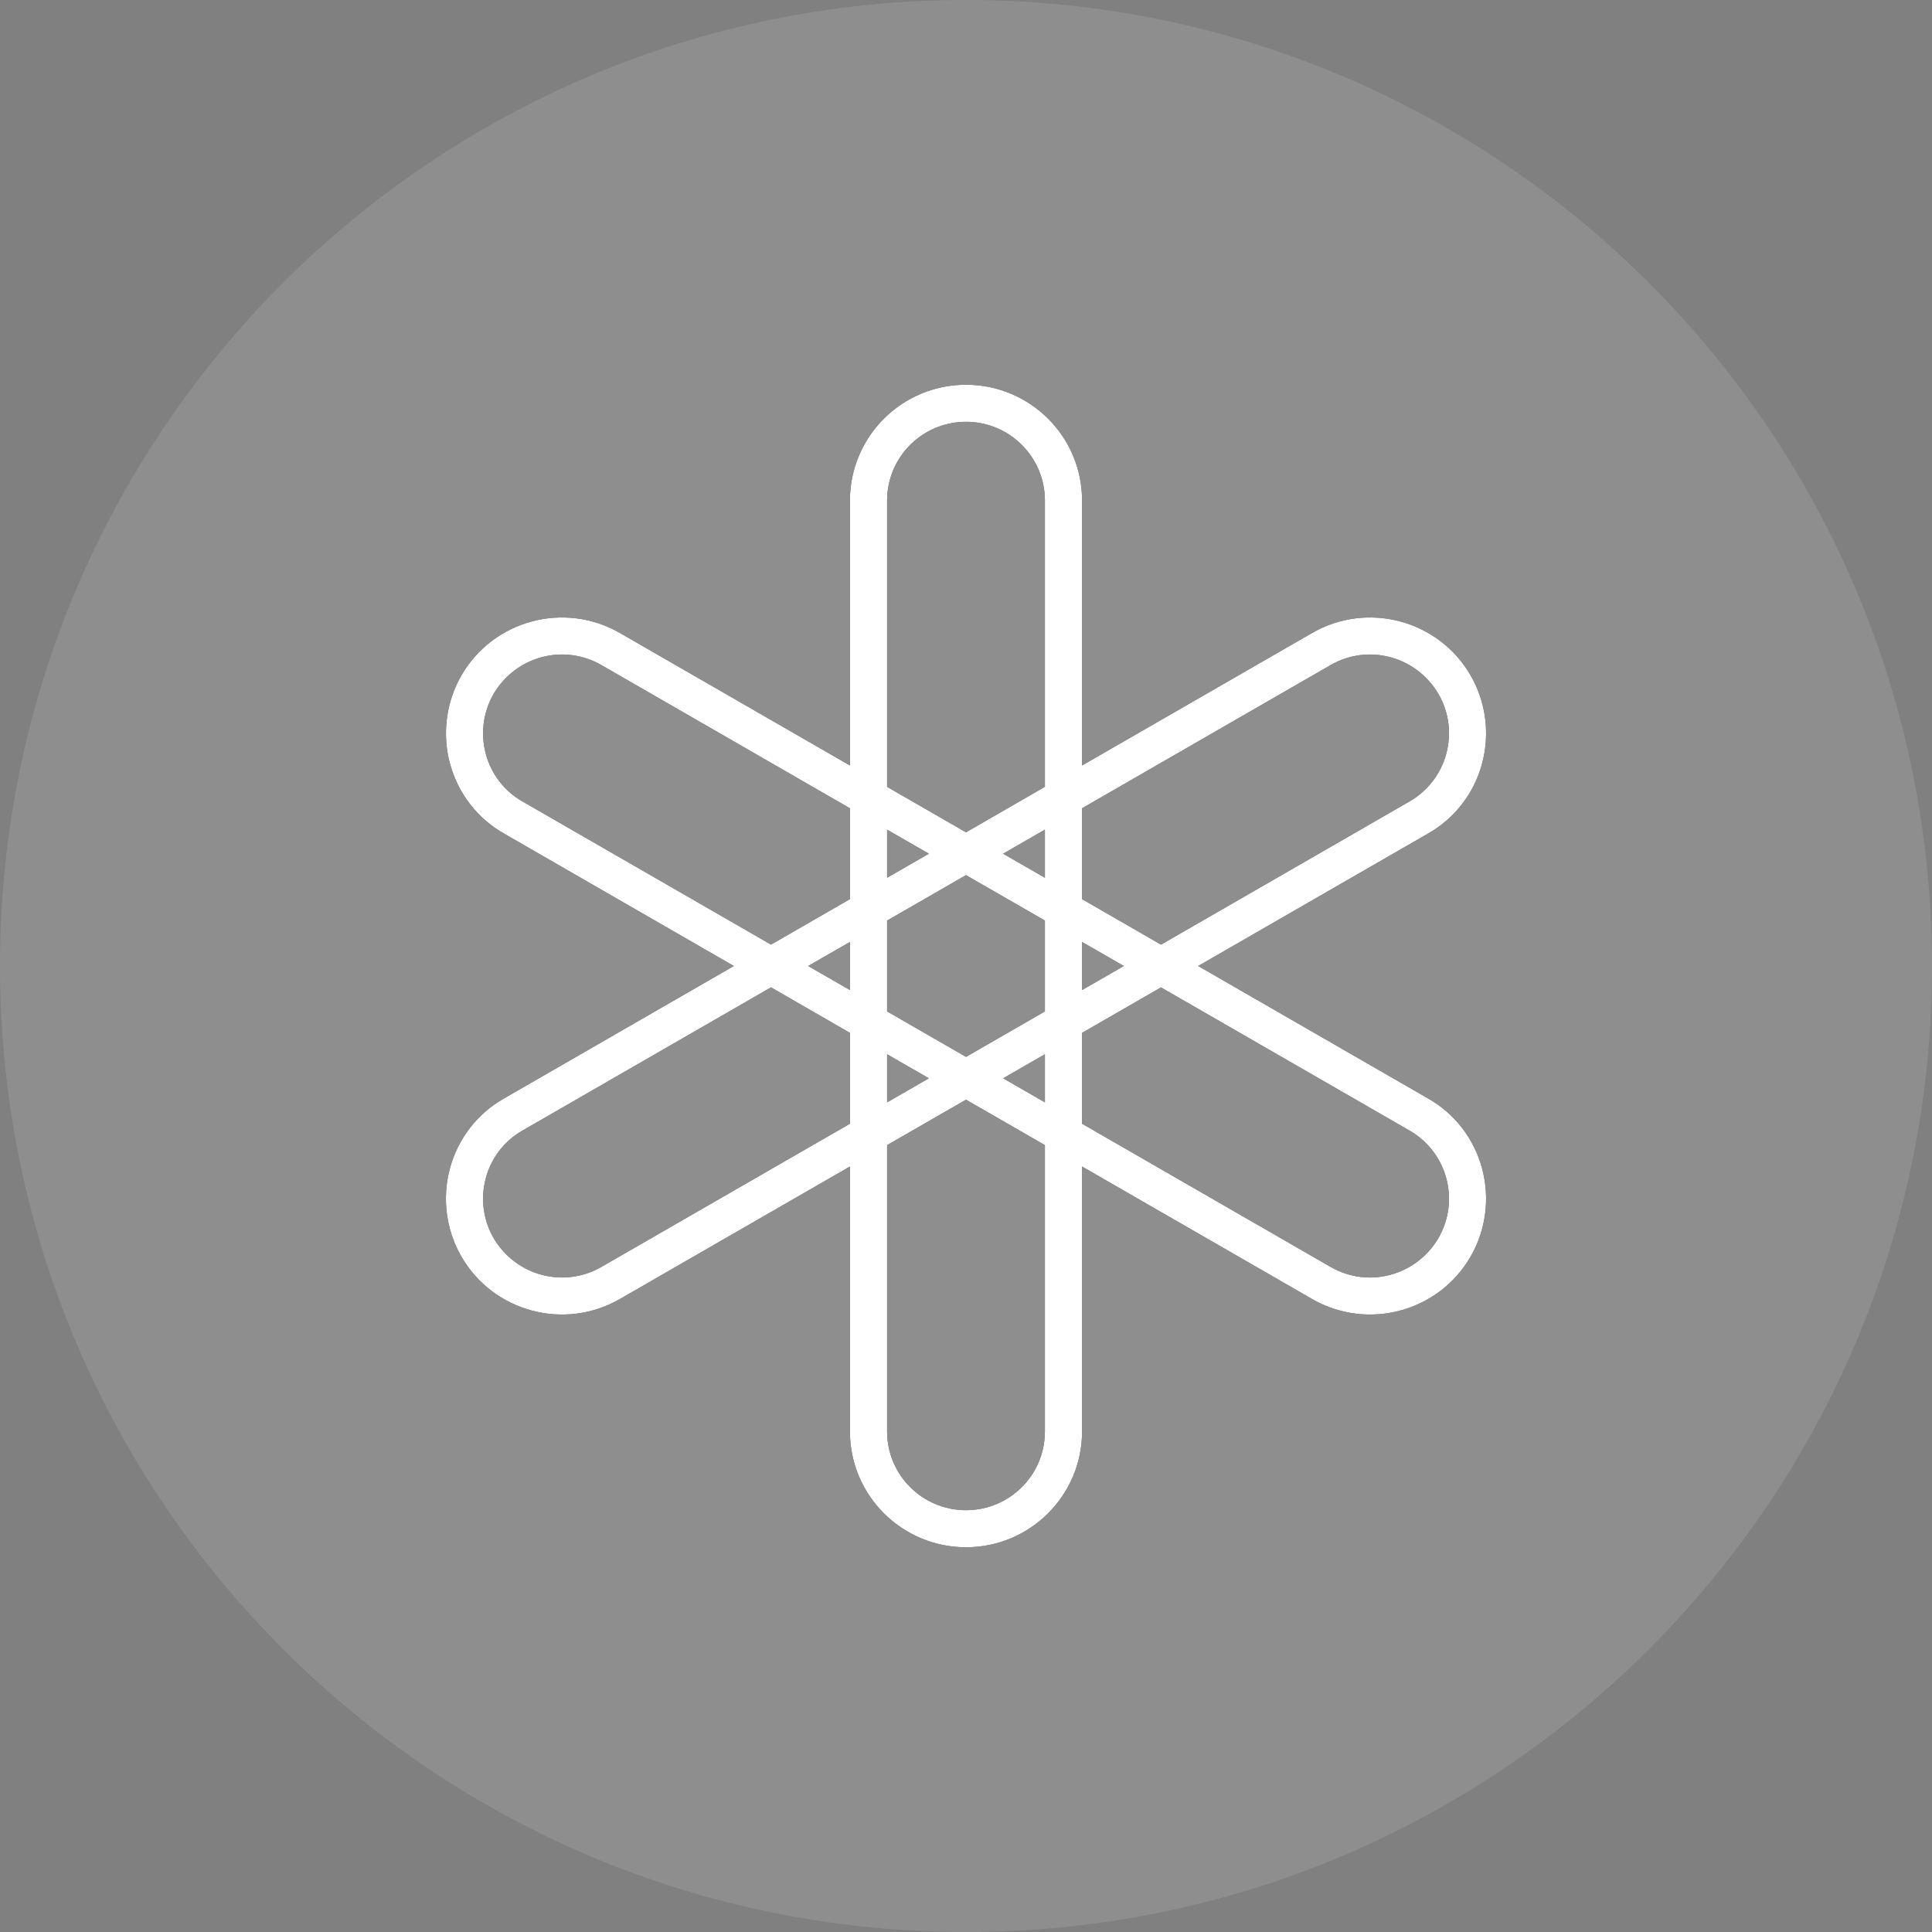 <svg  viewBox="0 0 56 56" fill="none" xmlns="http://www.w3.org/2000/svg">
<rect x="0" y="0" width="56" height="56" fill="#808080" stroke="none"/>
<path opacity="0.2" d="M28 56C43.464 56 56 43.464 56 28C56 12.536 43.464 0 28 0C12.536 0 0 12.536 0 28C0 43.464 12.536 56 28 56Z" fill="#CECCCC"/>
<path fill-rule="evenodd" clip-rule="evenodd" d="M34.729 28L41.394 31.84C42.163 32.275 42.728 33.006 42.959 33.869C43.191 34.731 43.071 35.652 42.626 36.424C41.697 38.029 39.639 38.579 38.031 37.652L31.364 33.812V41.492C31.364 43.345 29.858 44.848 28 44.848C26.142 44.848 24.636 43.345 24.636 41.492V33.812L17.969 37.652C16.361 38.579 14.303 38.029 13.374 36.424C12.929 35.652 12.809 34.731 13.041 33.868C13.273 33.006 13.838 32.274 14.607 31.84L21.271 28L14.607 24.16C13.838 23.725 13.274 22.994 13.042 22.131C12.81 21.269 12.931 20.348 13.375 19.576C14.303 17.971 16.361 17.421 17.969 18.348L24.636 22.188V14.508C24.636 12.655 26.142 11.152 28 11.152C29.858 11.152 31.364 12.655 31.364 14.506V22.188L38.031 18.348C39.639 17.421 41.697 17.971 42.626 19.576C43.071 20.348 43.191 21.269 42.959 22.131C42.728 22.994 42.163 23.725 41.394 24.16L34.729 28ZM25.713 14.508C25.713 13.247 26.738 12.226 28 12.226C29.264 12.226 30.287 13.247 30.287 14.508V22.806L28 24.125L25.713 22.808V14.508ZM14.081 21.851C14.238 22.437 14.621 22.934 15.144 23.23L22.348 27.38L24.636 26.062V23.428L17.431 19.277C16.339 18.648 14.952 19.019 14.307 20.114C14.005 20.638 13.923 21.264 14.081 21.851ZM17.431 36.723C16.339 37.352 14.952 36.981 14.307 35.886C14.005 35.362 13.923 34.736 14.081 34.149C14.238 33.563 14.621 33.066 15.144 32.77L22.348 28.619L24.636 29.938V32.572L17.431 36.723ZM38.569 36.723C39.661 37.352 41.047 36.982 41.693 35.888V35.886C42.325 34.796 41.951 33.399 40.856 32.77L33.652 28.62L31.364 29.938V32.572L38.569 36.723ZM28 43.774C29.264 43.774 30.287 42.753 30.287 41.492V33.192L28 31.875L25.713 33.192V41.492C25.713 42.753 26.737 43.774 28 43.774ZM32.576 28L31.364 27.303V28.697L32.576 28ZM29.076 24.745L30.287 24.047V25.442L29.076 24.745ZM26.924 24.745L25.713 24.048V25.442L26.924 24.745ZM24.636 28.697L23.424 28L24.636 27.303V28.697ZM25.713 31.953L26.924 31.255L25.713 30.558V31.953ZM30.287 30.558V31.952L29.076 31.255L30.287 30.558ZM25.713 29.317L28 30.634L30.287 29.317V26.683L28 25.366L25.713 26.683V29.317ZM38.569 19.277C39.661 18.648 41.048 19.019 41.693 20.114C42.326 21.204 41.949 22.601 40.856 23.23L33.652 27.381L31.364 26.062V23.428L38.569 19.277Z" fill="black"/>
<path fill-rule="evenodd" clip-rule="evenodd" d="M34.729 28L41.394 31.84C42.163 32.275 42.728 33.006 42.959 33.869C43.191 34.731 43.071 35.652 42.626 36.424C41.697 38.029 39.639 38.579 38.031 37.652L31.364 33.812V41.492C31.364 43.345 29.858 44.848 28 44.848C26.142 44.848 24.636 43.345 24.636 41.492V33.812L17.969 37.652C16.361 38.579 14.303 38.029 13.374 36.424C12.929 35.652 12.809 34.731 13.041 33.868C13.273 33.006 13.838 32.274 14.607 31.84L21.271 28L14.607 24.16C13.838 23.725 13.274 22.994 13.042 22.131C12.81 21.269 12.931 20.348 13.375 19.576C14.303 17.971 16.361 17.421 17.969 18.348L24.636 22.188V14.508C24.636 12.655 26.142 11.152 28 11.152C29.858 11.152 31.364 12.655 31.364 14.506V22.188L38.031 18.348C39.639 17.421 41.697 17.971 42.626 19.576C43.071 20.348 43.191 21.269 42.959 22.131C42.728 22.994 42.163 23.725 41.394 24.16L34.729 28ZM25.713 14.508C25.713 13.247 26.738 12.226 28 12.226C29.264 12.226 30.287 13.247 30.287 14.508V22.806L28 24.125L25.713 22.808V14.508ZM14.081 21.851C14.238 22.437 14.621 22.934 15.144 23.23L22.348 27.38L24.636 26.062V23.428L17.431 19.277C16.339 18.648 14.952 19.019 14.307 20.114C14.005 20.638 13.923 21.264 14.081 21.851ZM17.431 36.723C16.339 37.352 14.952 36.981 14.307 35.886C14.005 35.362 13.923 34.736 14.081 34.149C14.238 33.563 14.621 33.066 15.144 32.77L22.348 28.619L24.636 29.938V32.572L17.431 36.723ZM38.569 36.723C39.661 37.352 41.047 36.982 41.693 35.888V35.886C42.325 34.796 41.951 33.399 40.856 32.77L33.652 28.62L31.364 29.938V32.572L38.569 36.723ZM28 43.774C29.264 43.774 30.287 42.753 30.287 41.492V33.192L28 31.875L25.713 33.192V41.492C25.713 42.753 26.737 43.774 28 43.774ZM32.576 28L31.364 27.303V28.697L32.576 28ZM29.076 24.745L30.287 24.047V25.442L29.076 24.745ZM26.924 24.745L25.713 24.048V25.442L26.924 24.745ZM24.636 28.697L23.424 28L24.636 27.303V28.697ZM25.713 31.953L26.924 31.255L25.713 30.558V31.953ZM30.287 30.558V31.952L29.076 31.255L30.287 30.558ZM25.713 29.317L28 30.634L30.287 29.317V26.683L28 25.366L25.713 26.683V29.317ZM38.569 19.277C39.661 18.648 41.048 19.019 41.693 20.114C42.326 21.204 41.949 22.601 40.856 23.23L33.652 27.381L31.364 26.062V23.428L38.569 19.277Z" fill="white"/>
</svg>

